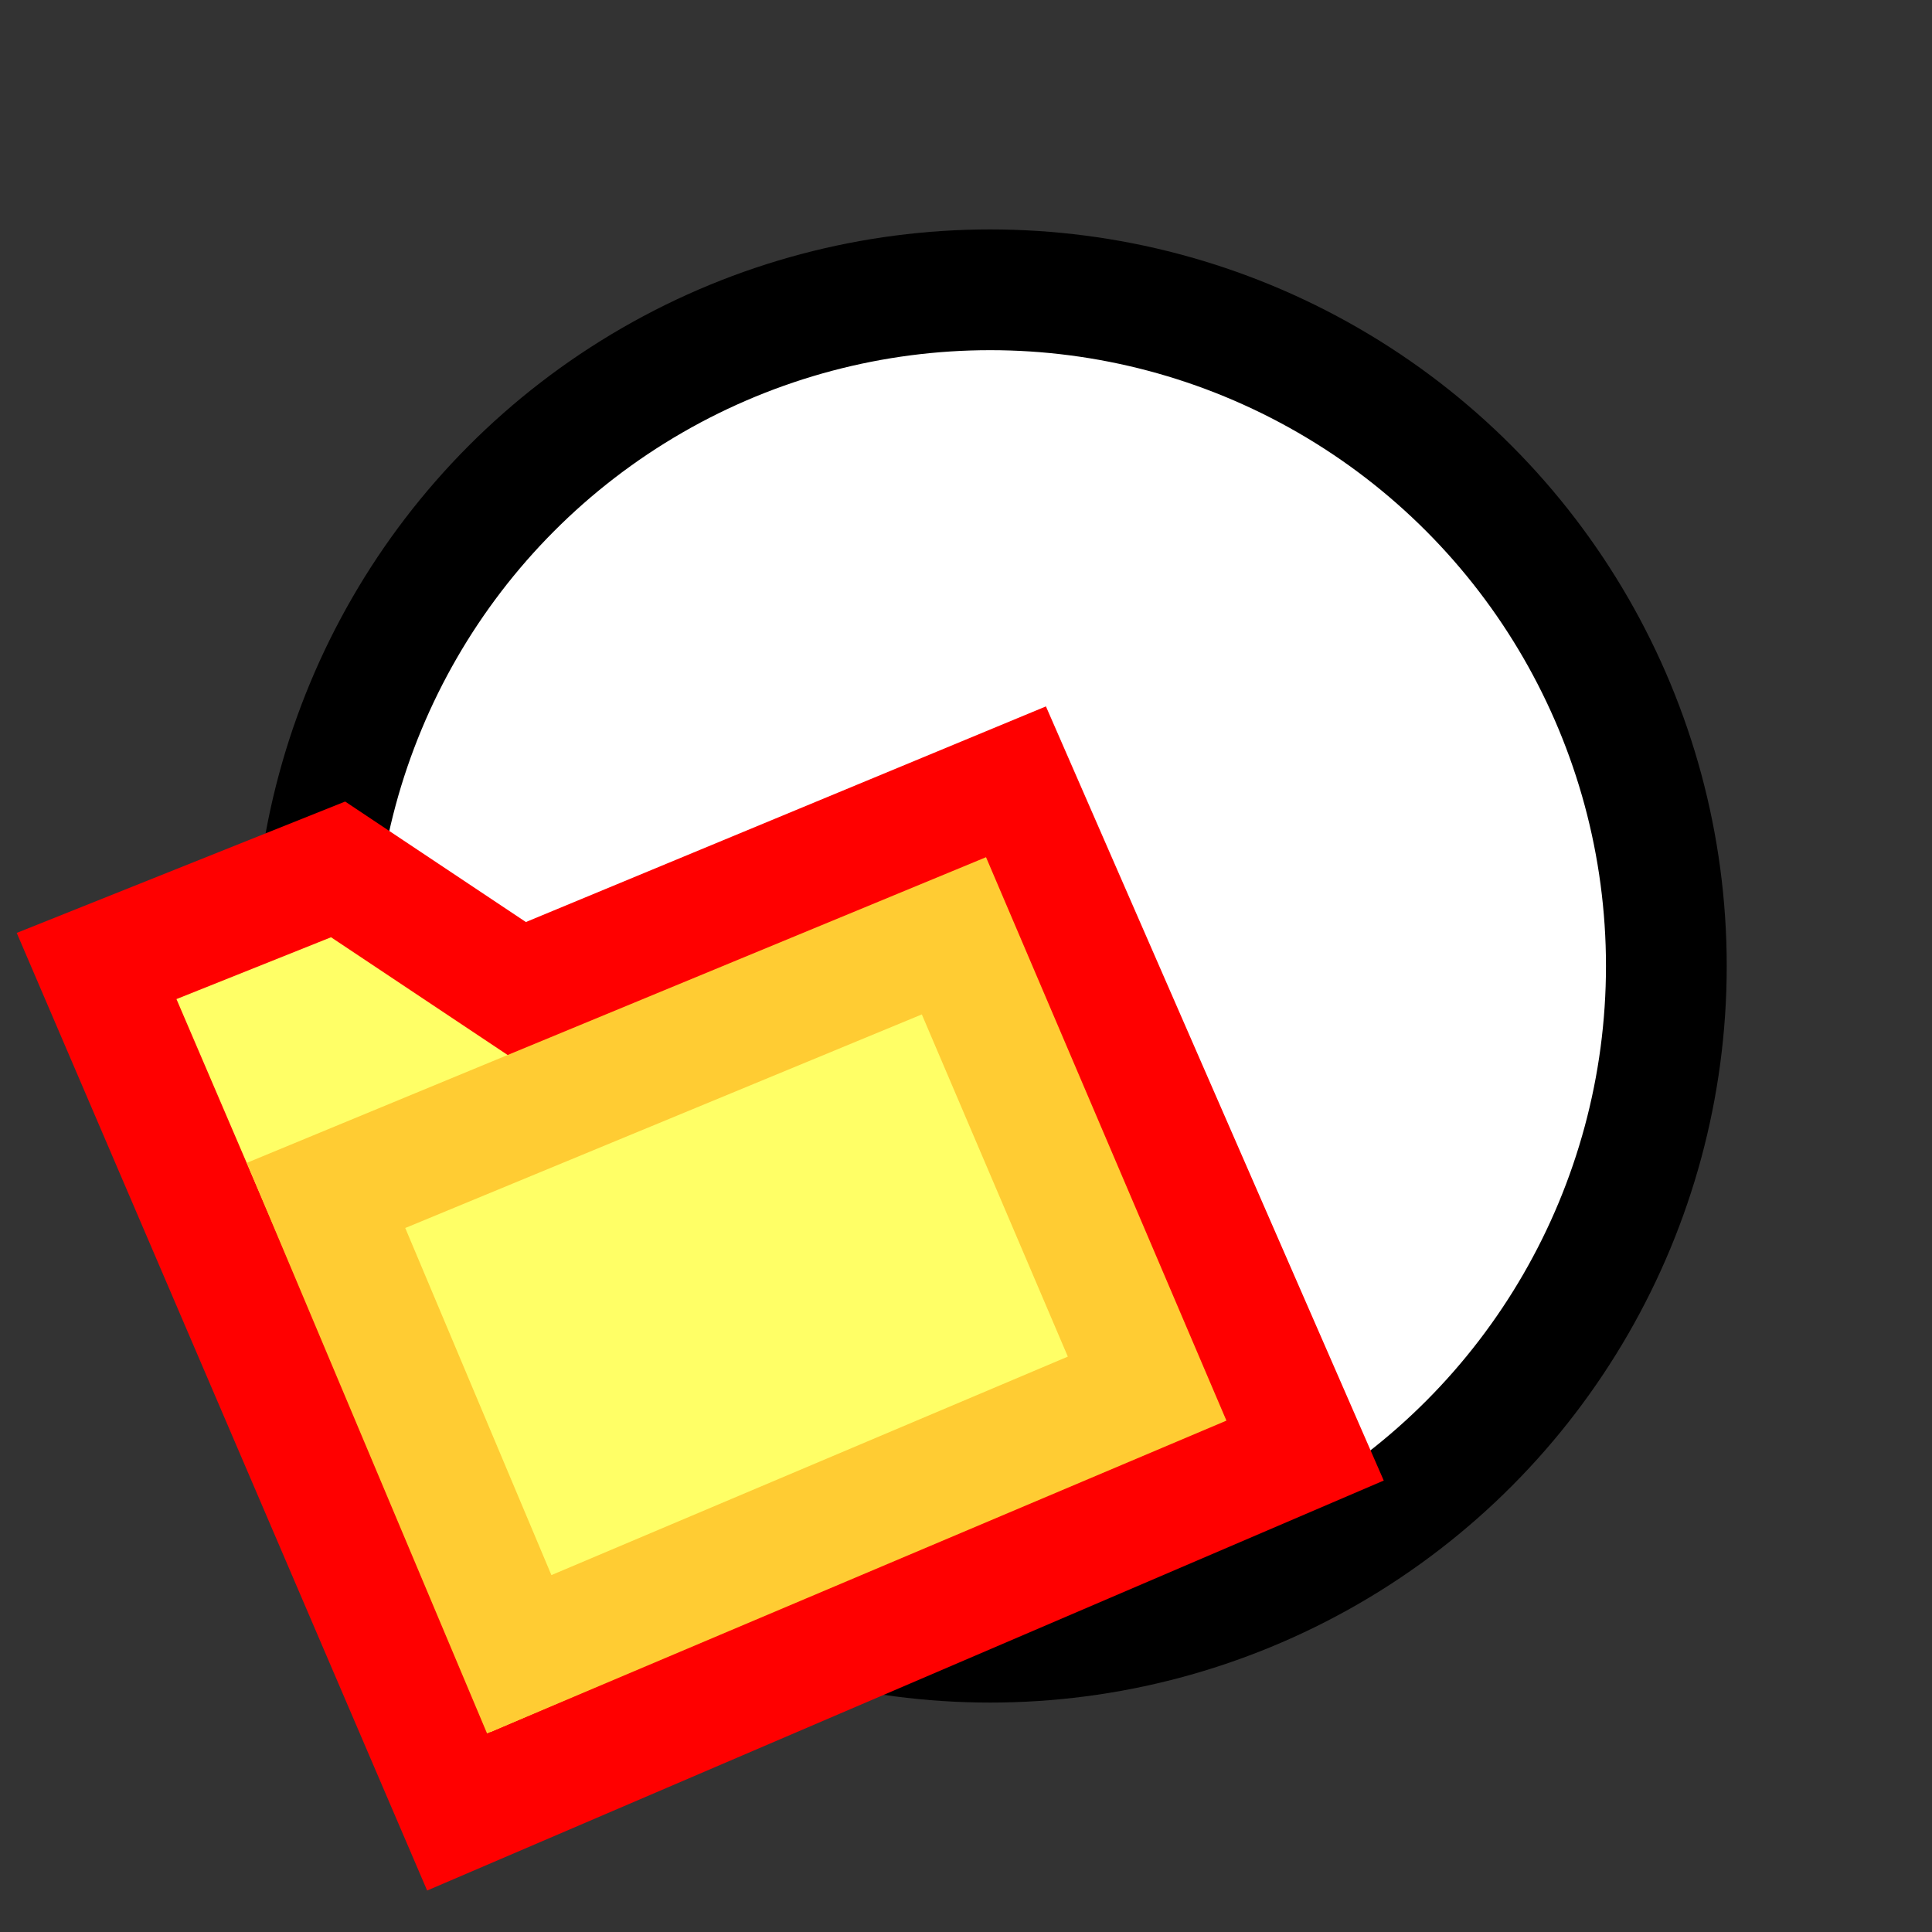 <svg version="1.1" xmlns="http://www.w3.org/2000/svg" viewBox="0 0 16 16">
<rect x="0" y="0" width="16" height="16" fill="#333333" stroke="none"/>
<circle cx="8.2" cy="8" r="5.6" stroke="#000" fill="#FFF"/>
<path d="M0.8,8L2.8,7.2L4.3,8.2L8.4,6.5L10.8,12L3.8,15Z" stroke="#F00" fill="#FF6"/>
<path d="M2.7,9.9L7.9,7.75L9.5,11.5L4.3,13.7Z" stroke="#FC3" fill="#FF6"/>
</svg>
